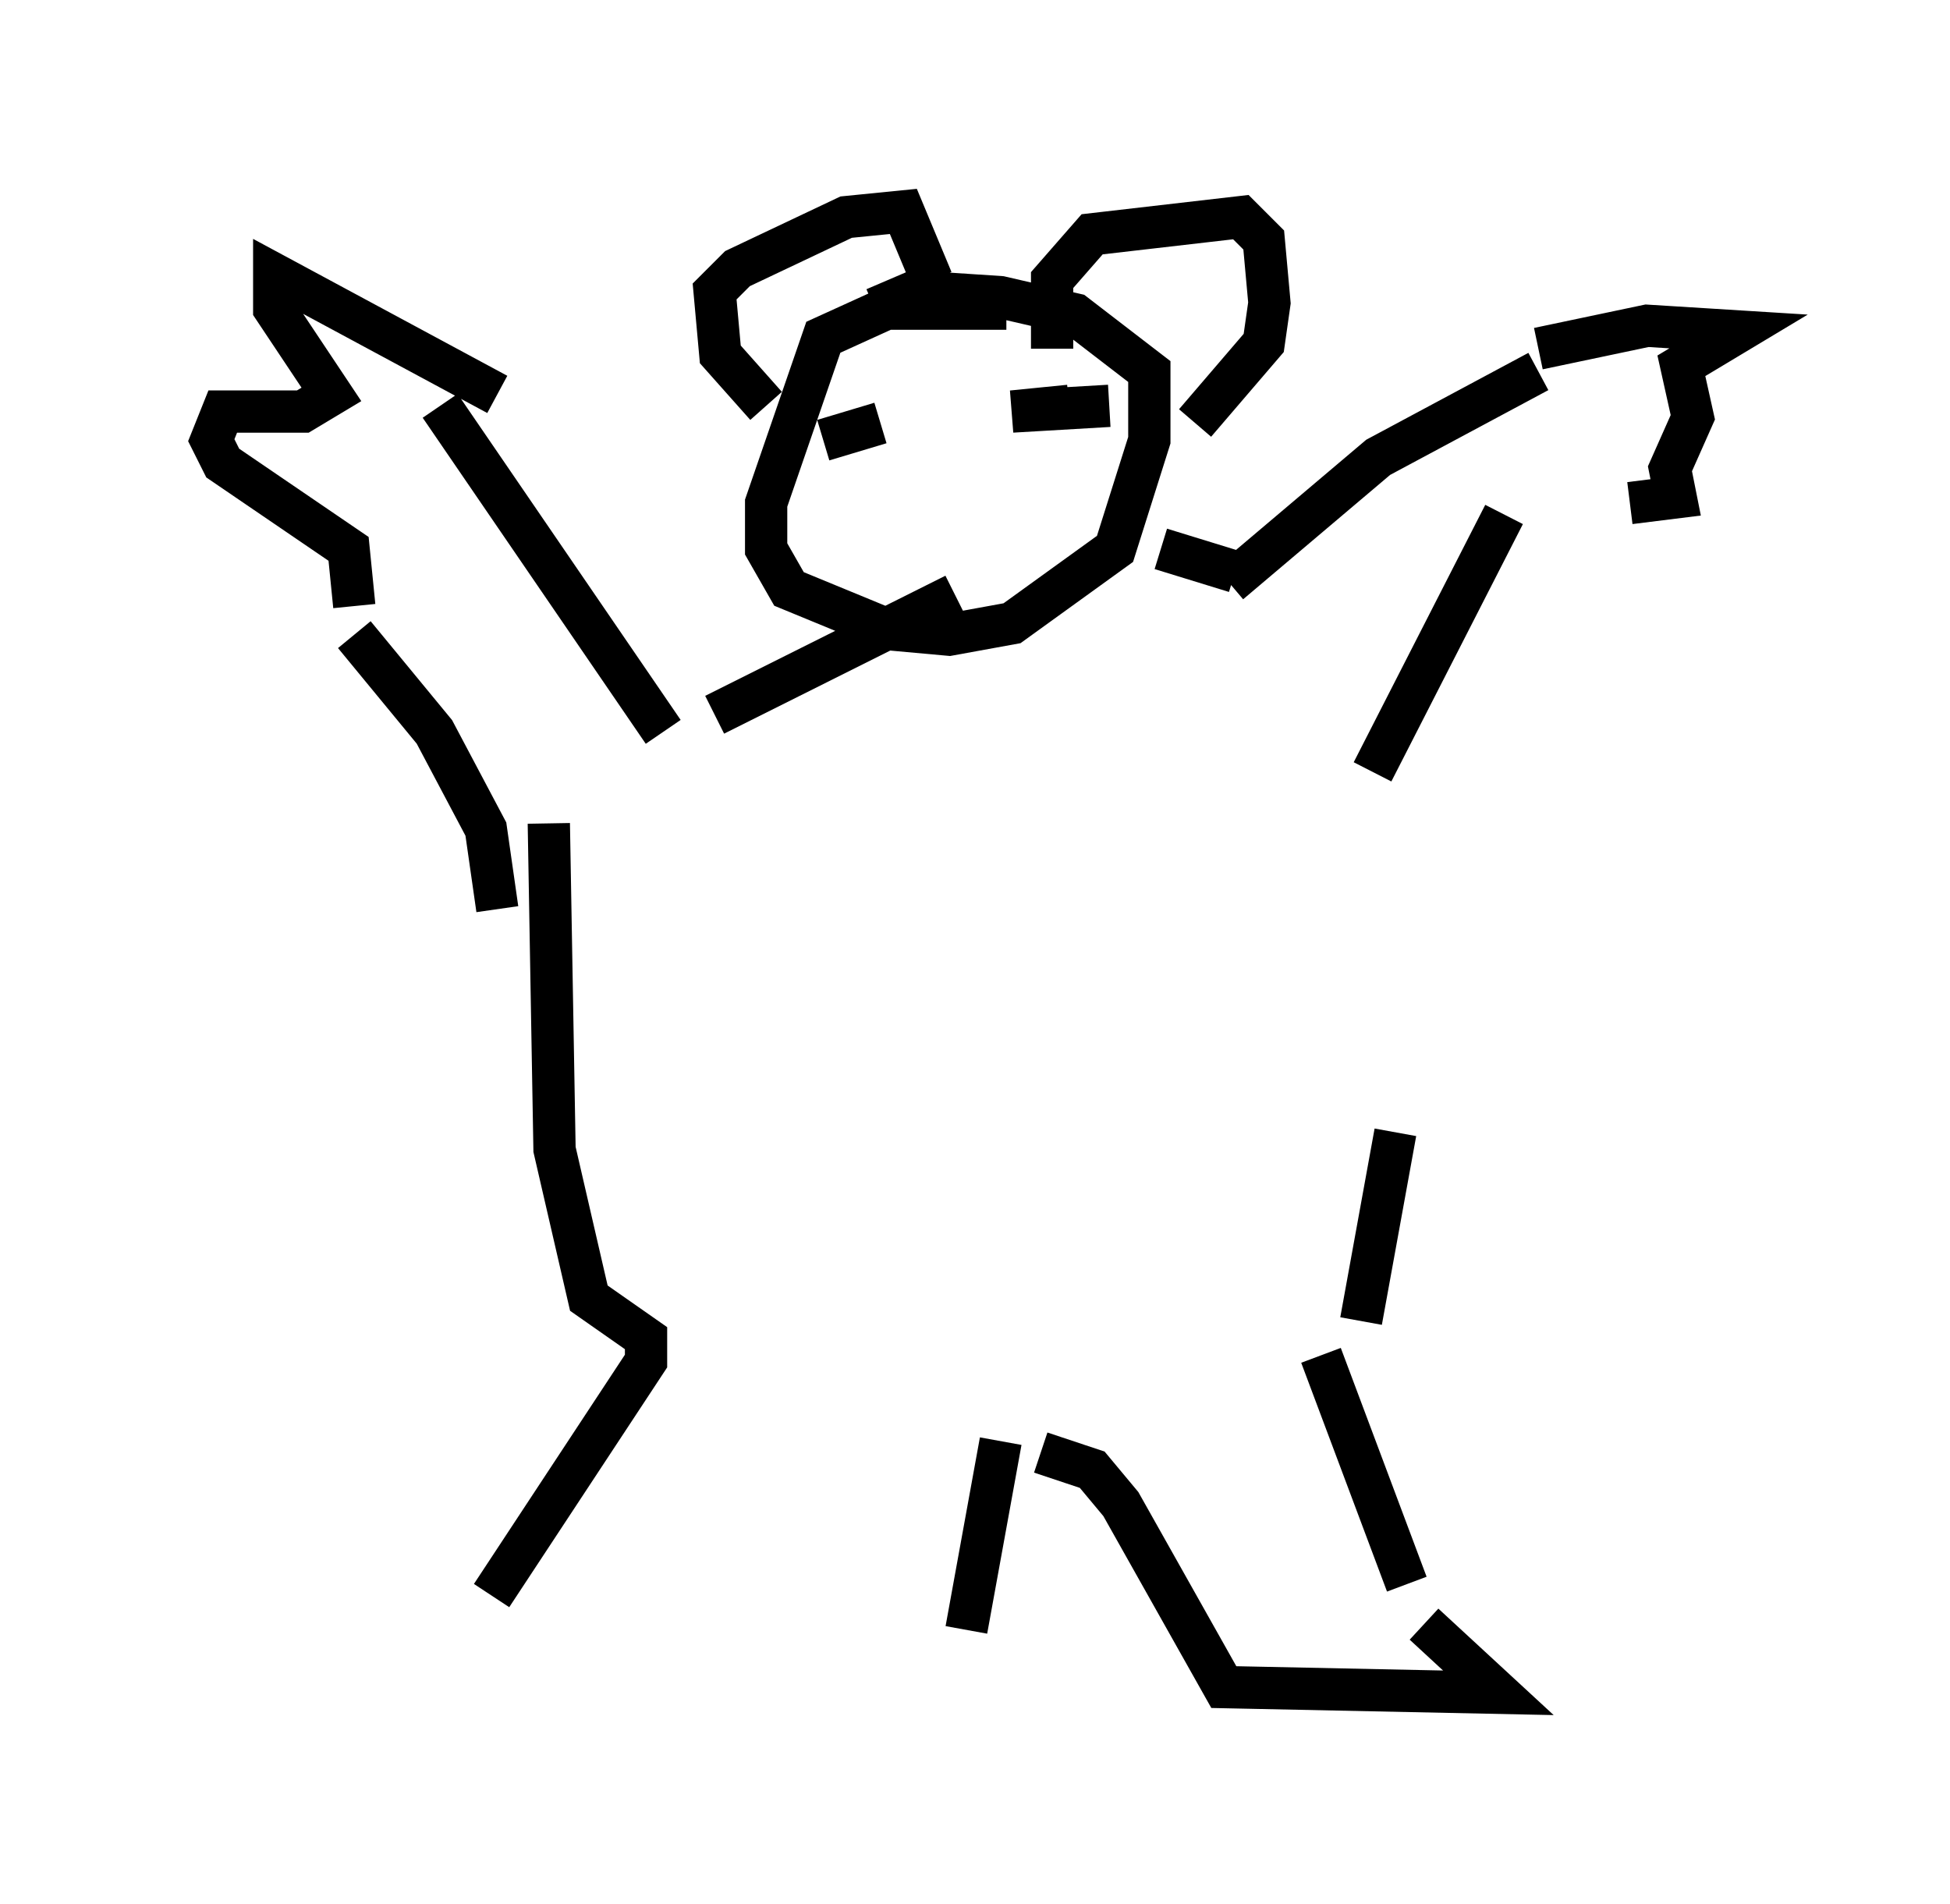 <?xml version="1.0" encoding="utf-8" ?>
<svg baseProfile="full" height="45.047" version="1.1" width="46.13" xmlns="http://www.w3.org/2000/svg" xmlns:ev="http://www.w3.org/2001/xml-events" xmlns:xlink="http://www.w3.org/1999/xlink"><defs /><rect fill="white" height="45.047" width="46.13" x="0" y="0" /><path d="M32.469, 17.584 m0.541, 9.202 l-0.812, 4.465 m-19.215, -11.773 l0.135, 7.713 0.812, 3.518 l1.353, 0.947 0.0, 0.541 l-3.654, 5.548 m19.621, -5.683 l2.03, 5.413 m-9.607, -3.383 l-0.812, 4.465 m1.759, -4.195 l1.218, 0.406 0.677, 0.812 l2.436, 4.33 6.495, 0.135 l-1.759, -1.624 m-1.218, -20.162 l3.112, -6.089 m-23.816, 9.337 l-0.271, -1.894 -1.218, -2.3 l-1.894, -2.3 m2.03, -5.413 l5.277, 7.713 m20.703, -8.525 l-3.789, 2.03 -3.518, 2.977 m7.307, -5.548 l2.571, -0.541 2.165, 0.135 l-1.353, 0.812 0.271, 1.218 l-0.541, 1.218 0.135, 0.677 l-1.083, 0.135 m-26.793, -2.571 l-5.277, -2.842 0.0, 0.812 l1.353, 2.03 -0.677, 0.406 l-1.894, 0.0 -0.271, 0.677 l0.271, 0.541 2.977, 2.03 l0.135, 1.353 m8.525, 2.571 l5.683, -2.842 m6.631, -0.541 l-1.759, -0.541 m-3.654, -5.683 l-2.842, 0.0 -1.488, 0.677 l-1.353, 3.924 0.0, 1.083 l0.541, 0.947 2.3, 0.947 l1.488, 0.135 1.488, -0.271 l2.436, -1.759 0.812, -2.571 l0.0, -1.624 -1.759, -1.353 l-1.759, -0.406 -2.03, -0.135 l-0.947, 0.406 m-2.571, 2.3 l-1.083, -1.218 -0.135, -1.488 l0.541, -0.541 2.571, -1.218 l1.353, -0.135 0.677, 1.624 m2.842, 1.624 l0.0, -1.624 0.947, -1.083 l3.518, -0.406 0.541, 0.541 l0.135, 1.488 -0.135, 0.947 l-1.624, 1.894 m-2.03, -0.406 l-2.3, 0.135 1.353, -0.135 m-5.548, 0.0 l0.0, 0.0 m-0.271, 0.812 l1.353, -0.406 " fill="none" stroke="black" stroke-width="1" /></svg>
